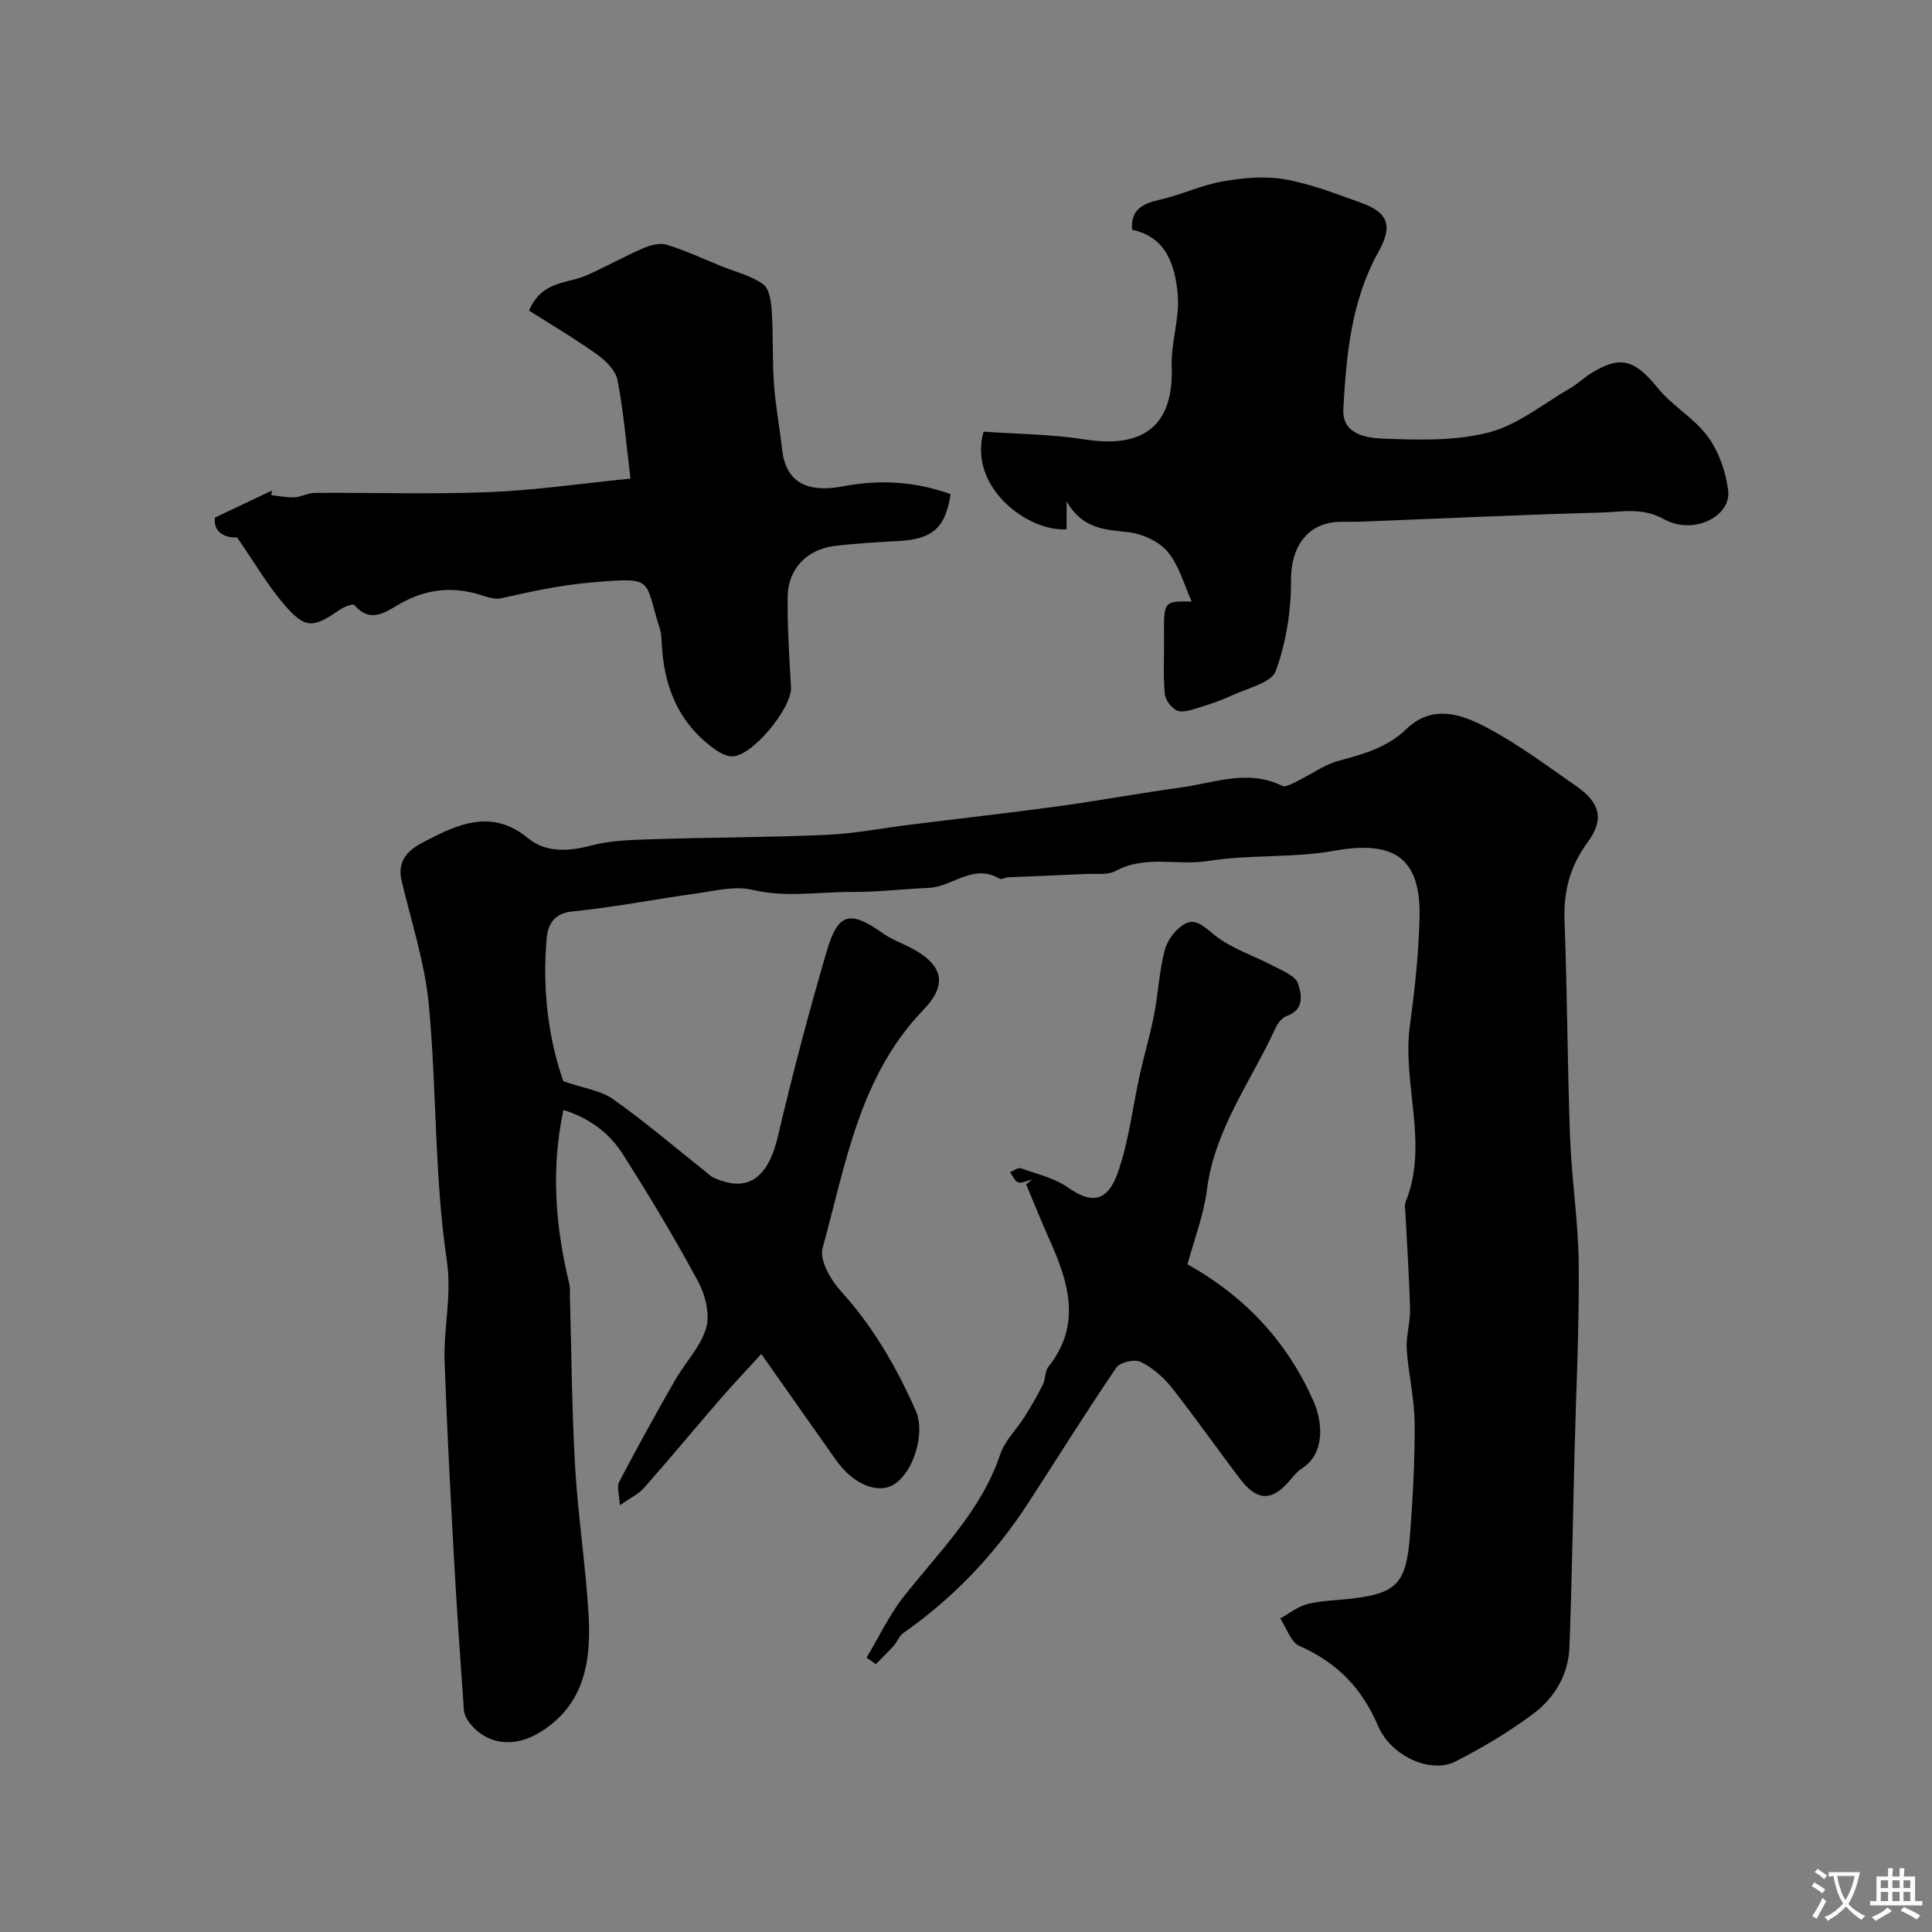 <svg enable-background="new 0 0 400 400" viewBox="0 0 400 400" xmlns="http://www.w3.org/2000/svg"><rect x="0" y="0" width="400" height="400" fill="#808080" stroke="none"/><g fill="#000001"><path d="m116.65 229.81c-2.65 12.46-1.62 24.3 1.23 36.07.19.79.09 1.66.11 2.49.34 11.77.4 23.55 1.08 35.3.6 10.33 2.22 20.59 2.8 30.92.53 9.45-.93 18.43-10.03 24.04-5.45 3.35-11.13 2.61-14.69-2.01-.56-.73-1.05-1.71-1.11-2.6-.73-10.36-1.46-20.73-2.03-31.1-.75-13.7-1.49-27.4-1.96-41.11-.24-6.94 1.54-13.53.45-20.92-2.58-17.4-2.06-35.23-3.71-52.81-.81-8.65-3.59-17.12-5.62-25.63-1.34-5.63 3.15-7.41 6.52-9.13 6.35-3.25 12.88-5.37 19.62.21 3.65 3.02 8.33 2.78 13.12 1.52 4.22-1.11 8.77-1.16 13.18-1.31 11.82-.38 23.65-.36 35.45-.89 5.86-.26 11.69-1.4 17.53-2.13 10.07-1.25 20.16-2.38 30.22-3.75 8.56-1.17 17.07-2.75 25.64-3.92 6.96-.95 13.91-3.86 21.02-.35.71.35 2.12-.49 3.11-.97 2.89-1.4 5.59-3.41 8.62-4.23 5.08-1.37 10-2.73 13.93-6.52 5.46-5.27 11.52-3.1 16.82-.28 6.42 3.41 12.32 7.83 18.32 12 5.01 3.48 5.97 6.89 2.41 11.72-3.74 5.07-5 10.34-4.76 16.51.58 14.79.59 29.6 1.14 44.4.33 8.88 1.73 17.73 1.8 26.59.11 12.92-.54 25.86-.87 38.78-.34 13.47-.55 26.93-1.06 40.39-.21 5.72-3.15 10.51-7.57 13.8-5.02 3.74-10.48 6.98-16.06 9.82-4.95 2.52-13.23-.94-15.99-7.39-3.37-7.88-8.54-13.13-16.27-16.54-1.81-.8-2.68-3.75-3.99-5.7 1.89-1.03 3.67-2.5 5.69-2.99 3-.74 6.17-.76 9.26-1.13 9.17-1.12 11.16-3.12 11.93-13.15.59-7.75 1.02-15.53.95-23.3-.04-5.04-1.3-10.06-1.63-15.12-.18-2.72.74-5.51.68-8.25-.16-6.6-.61-13.2-.94-19.8-.04-.83-.26-1.77.03-2.48 4.89-12.12-.81-24.49.9-36.71 1.02-7.32 1.79-14.72 1.98-22.1.32-12.44-5.25-16.13-17.64-13.91-8.57 1.54-17.55.74-26.17 2.12-6.33 1.02-12.92-1.29-19.05 2.04-1.72.93-4.19.54-6.32.65-5.31.26-10.62.44-15.93.68-.64.03-1.46.53-1.88.28-5.41-3.22-9.71 1.71-14.64 1.92-5.28.22-10.55.87-15.82.84-6.87-.05-13.7 1.22-20.67-.44-3.65-.87-7.83.23-11.73.77-8.56 1.18-17.07 2.88-25.66 3.72-3.85.38-4.97 3-5.19 5.37-1 10.72.41 21.23 3.44 29.76 4.31 1.5 7.79 1.94 10.31 3.73 6.51 4.6 12.59 9.8 18.84 14.76.64.51 1.23 1.15 1.96 1.48 7.07 3.22 11.27.13 13.32-8.6 3-12.81 6.36-25.54 10.06-38.17 2.39-8.17 4.84-8.66 11.78-3.74 1.58 1.12 3.47 1.81 5.23 2.69 6.98 3.52 8.32 7.6 3.05 13.07-13.34 13.83-16.08 32.03-20.88 49.32-.69 2.48 1.66 6.59 3.76 8.9 6.71 7.38 11.54 15.78 15.54 24.8 1.97 4.44-.32 12.57-4.5 15.23-3.36 2.13-8.54-.05-12.05-5.06-4.87-6.93-9.75-13.85-15.44-21.93-2.96 3.25-5.83 6.26-8.55 9.4-5.27 6.09-10.41 12.29-15.74 18.33-1.13 1.29-2.84 2.07-5 3.59-.1-2.15-.69-3.8-.14-4.84 3.7-7.08 7.58-14.08 11.55-21.02 2.1-3.68 5.33-6.95 6.46-10.86.83-2.85-.18-6.85-1.68-9.64-4.86-9-10.14-17.8-15.64-26.43-2.83-4.44-7.1-7.47-12.23-9.05z"/><path d="m246.74 124.55c-1.6-3.48-2.61-7.46-4.98-10.3-1.8-2.16-5.23-3.73-8.11-4.06-4.77-.55-9.42-.56-12.82-6.34v5.73c-7.93.57-20.45-8.64-17.19-20.21 6.82.49 14.01.52 21.03 1.62 9.96 1.56 18.45-1.01 17.92-15.15-.18-4.81 1.61-9.73 1.27-14.51-.56-7.75-3.27-12.46-9.48-13.76-.31-4.09 2.09-5.4 5.67-6.2 4.42-.99 8.62-3.02 13.06-3.81 4.2-.74 8.7-1.16 12.85-.44 5.39.94 10.62 2.99 15.81 4.85 5.71 2.04 6.6 4.84 3.65 10.13-5.66 10.14-6.68 21.36-7.3 32.6-.28 5.15 4.64 5.95 7.89 6.09 7.4.31 15.13.56 22.19-1.25 6.05-1.55 11.37-5.98 16.96-9.21 1.41-.81 2.6-2 3.98-2.87 6.28-4 9.24-3.08 14.08 2.87 3.03 3.73 7.59 6.26 10.4 10.11 2.28 3.12 3.73 7.31 4.18 11.18.61 5.27-7.15 9.25-13.25 5.89-4.61-2.54-8.75-1.51-13.04-1.39-16.71.45-33.4 1.25-50.1 1.9-1.33.05-2.67-.02-4 .01-6.75.18-10.14 5.22-10.11 11.95.03 6.35-1 12.99-3.16 18.93-.9 2.48-5.88 3.57-9.11 5.08-2.29 1.07-4.72 1.88-7.15 2.62-1.38.42-3.13 1-4.24.48-1.16-.53-2.39-2.24-2.5-3.52-.33-3.83-.09-7.7-.13-11.55-.09-7.59-.1-7.59 5.73-7.47z"/><path d="m130.54 99.09c-.92-7.45-1.45-13.98-2.69-20.38-.38-1.98-2.4-4.01-4.19-5.29-4.58-3.27-9.45-6.14-14.13-9.12 2.66-6.24 7.96-5.54 11.95-7.31 3.96-1.75 7.74-3.89 11.71-5.61 1.47-.64 3.44-1.15 4.86-.71 3.87 1.2 7.58 2.93 11.35 4.46 2.92 1.18 6.14 1.94 8.62 3.73 1.29.94 1.64 3.67 1.77 5.63.32 4.99.09 10.02.45 15.01.32 4.54 1.19 9.04 1.69 13.57.9 8.24 7.14 8.66 12.68 7.61 7.58-1.44 14.97-1 22.21 1.63-1.1 7.02-3.74 9.3-10.75 9.7-4.43.25-8.87.49-13.26 1.02-5.72.69-9.66 4.76-9.73 10.46-.08 6.26.32 12.53.69 18.79.25 4.24-8.09 14.46-12.29 14.32-1.58-.05-3.3-1.27-4.65-2.35-6.77-5.38-9.42-12.73-9.83-21.11-.05-.98-.08-2.01-.38-2.93-3.32-10.4-.86-10.75-14.13-9.62-6.49.55-12.55 1.88-18.75 3.28-1.31.3-2.9-.28-4.28-.71-5.78-1.8-11.18-1.23-16.52 1.77-2.91 1.63-6.18 4.35-9.58.32-.26-.31-2.12.37-2.98.96-5.6 3.89-7.16 4.04-11.56-1.07-3.43-3.98-6.1-8.63-9.74-13.88-2.23.16-5.03-.93-4.57-4.11 4.59-2.18 8.19-3.88 11.8-5.59-.05.32-.11.63-.16.95 1.6.17 3.2.53 4.79.45 1.43-.07 2.83-.9 4.24-.91 12.04-.08 24.1.31 36.13-.16 9.44-.38 18.86-1.77 29.23-2.8z"/><path d="m245.86 261.76c12.21 6.85 20.73 16.23 26.1 28.37 1.91 4.33 2.41 10.82-2.41 13.89-.96.61-1.73 1.57-2.48 2.46-3.72 4.38-6.78 4.38-10.33-.29-4.78-6.27-9.29-12.75-14.18-18.94-1.7-2.14-3.97-4.1-6.4-5.29-1.25-.61-4.28.08-5.04 1.19-6.24 9.16-12.1 18.58-18.13 27.88-6.93 10.68-15.52 19.77-25.98 27.08-.85.6-1.25 1.82-1.98 2.64-1.18 1.31-2.46 2.53-3.7 3.79-.64-.45-1.28-.89-1.92-1.34 2.56-4.26 4.7-8.85 7.75-12.71 7.37-9.33 16-17.69 19.94-29.41.95-2.83 3.39-5.14 5.03-7.76 1.36-2.16 2.65-4.39 3.79-6.67.57-1.14.4-2.74 1.14-3.67 6.93-8.73 4.19-17.46.25-26.27-1.7-3.8-3.25-7.66-4.86-11.5.42-.34.83-.67 1.25-1.01-.97.23-2.05.82-2.89.58-.71-.2-1.14-1.36-1.7-2.09.76-.3 1.67-1.02 2.25-.81 3.35 1.18 7.02 2.04 9.85 4.04 5.02 3.55 8.19 2.64 10.22-3.13 2.3-6.54 3.07-13.62 4.59-20.45.91-4.11 2.13-8.15 2.93-12.28.86-4.46 1.05-9.08 2.23-13.45.56-2.08 2.36-4.42 4.24-5.39 2.25-1.17 4.04.81 6.1 2.43 3.54 2.8 8.14 4.23 12.21 6.39 1.85.98 4.49 2.01 5.01 3.6.7 2.11 1.43 5.36-2.25 6.67-.97.34-1.92 1.46-2.37 2.45-5.05 11.06-12.64 20.98-14.24 33.59-.7 5.37-2.73 10.58-4.02 15.41z"/></g><path d="m377.9 391.2c-.2.3-.4.5-.6.8-.7-.6-1.4-1-2.2-1.5.2-.3.4-.5.5-.8.6.4 1.4.8 2.3 1.5zm-1.8 6.1c-.2-.2-.5-.4-.9-.6.4-.6.8-1.2 1.2-1.9s.7-1.3.9-1.9c.3.3.5.5.8.7-.7 1.3-1.4 2.6-2 3.7zm2.2-9c-.3.3-.5.5-.6.8-.6-.6-1.3-1.1-2-1.5.3-.3.5-.5.6-.7.6.5 1.3.9 2 1.4zm.3.2v-.9h2 4.5c-.3 1.3-.6 2.5-1 3.6s-.9 2.1-1.4 3c.4.5 1 1 1.6 1.4s1.2.8 1.9 1.1c-.3.2-.5.4-.8.8-.4-.3-1-.7-1.6-1.2s-1.2-1.1-1.6-1.6c-.5.6-1.1 1.1-1.7 1.6s-1.4.9-2.1 1.4c-.1-.3-.3-.5-.7-.8.6-.2 1.2-.5 1.9-1s1.4-1.1 2-1.8c-.5-.8-.9-1.6-1.2-2.5s-.6-2-.8-3.2c-.4.1-.7.1-1 .1zm2.5 2.7c.2 1 .7 1.7 1 2.2.3-.5.6-1.1 1-2s.6-1.9.9-3h-3.2-.4c.1.9.3 1.8.7 2.8z" fill="#fafbfa"/><path d="m396.5 388.5v1.5 3.6h1.5v.9c-.4 0-1 0-1.7 0h-7.9c-.5 0-.9 0-1.2 0v-.9h1.3v-3.5c0-.7 0-1.2 0-1.6h2.4c0-.8 0-1.4 0-1.7h1c0 .3-.1.8-.1 1.7h1.5c0-.8 0-1.4 0-1.7h1c0 .3-.1.9-.1 1.7zm-8.2 9.2c-.2-.3-.5-.5-.8-.8.8-.3 1.4-.6 1.9-.9s1-.7 1.4-1.1c.3.3.6.5.9.8-1.6 1-2.8 1.6-3.4 2zm2.6-6.8v-1.6h-1.5v1.6zm0 2.7v-1.9h-1.5v1.9zm2.4-2.7v-1.6h-1.5v1.6zm0 2.7v-1.9h-1.5v1.9zm.2 2 .7-.8c.4.2.9.5 1.6.8s1.3.7 1.8 1c-.3.3-.5.5-.8.8-.4-.3-1.5-1-3.3-1.8zm2-4.7v-1.6h-1.4v1.6zm0 2.7v-1.9h-1.4v1.9z" fill="#fafbfa"/></svg>